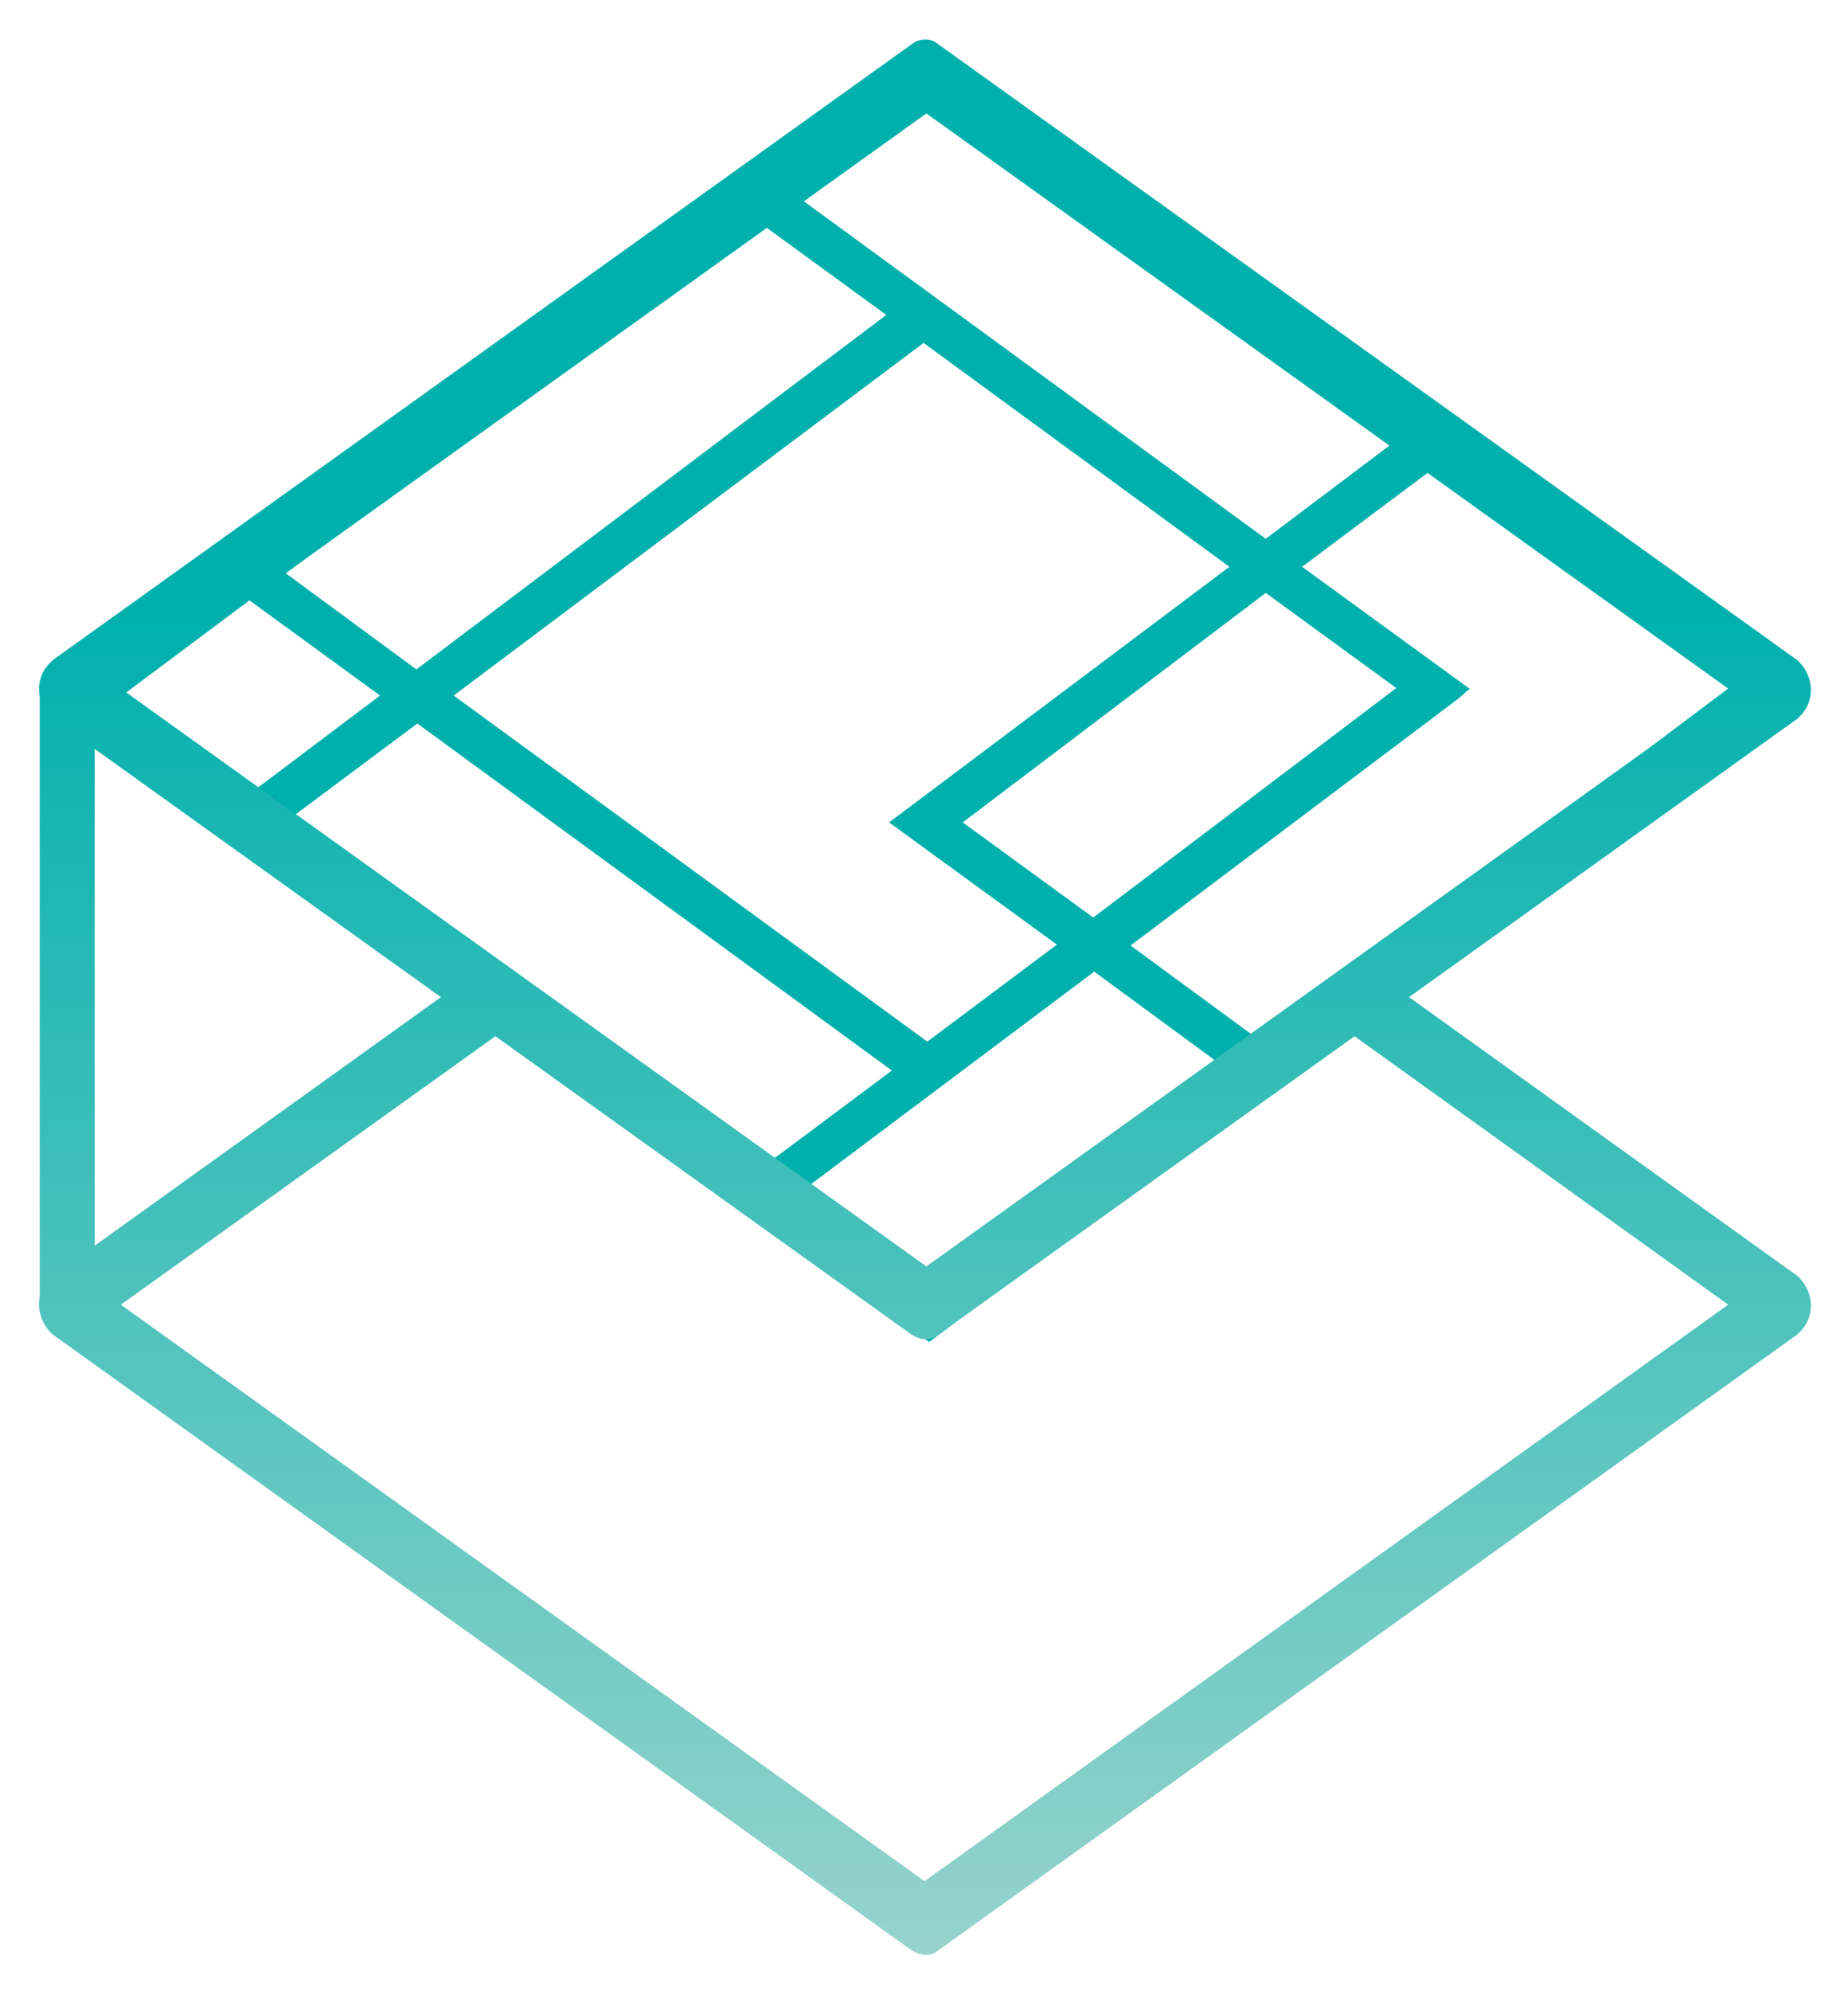 <svg xmlns="http://www.w3.org/2000/svg" role="img" viewBox="8.14 0.64 198.21 213.46"><style>svg{enable-background:new 0 0 216 216}</style><style/><path fill="#00b0ad" d="M163.4 46.3l-.8-.5-55.8-40.6-93.5 70.2 17.8 13.1 76.7 56 93.6-70.3-38-27.9zM38.8 62.1l50.4-37.9 14 10.2-50.4 38-14-10.3zm82.7 39.8l-13.9 10.4-50.8-37.1 50.4-37.8 32.8 24-36.5 27.4 18 13.1zm22.4-37.7l14 10.2L125.4 99l-14-10.2 32.5-24.6zm20.7 11.3l.9-.8.3-.2-18-13.1L161.7 51l32 23.3-50.4 37.9-13.9-10.2 35.2-26.5zm-20.7-17.1L93.1 21.3l13.8-10.4L157.7 48l-13.8 10.4zM34.9 65l14 10.2-13.8 10.4-14-10.3L34.9 65zm18 13.2l50.9 37.2L90 125.7 39.1 88.5l13.8-10.3zm72.6 26.6l13.9 10.2-31.6 23.7-13.9-10.2 31.6-23.7z"/><linearGradient id="SVGID_1_" x1="334.519" x2="334.519" y1="-293.069" y2="-92.05" gradientTransform="matrix(1 0 0 -1 -227.1 -26.74)" gradientUnits="userSpaceOnUse"><stop offset="0" stop-color="#d1e1d7"/><stop offset="1" stop-color="#00b0ad"/></linearGradient><path fill="url(#SVGID_1_)" d="M107.4 210.2c-.5 0-1-.2-1.5-.5l-92.1-66c-1.7-1.5-2-4.1-.5-5.8l.5-.5 46-33 2.9 6.3-41.6 29.8 86.2 61.8 86.2-61.8-41.5-29.8 2.9-6.3 46 33c1.7 1.5 2 4.1.5 5.8l-.5.5-92.1 66c-.3.3-.9.5-1.4.5z"/><linearGradient id="SVGID_2_" x1="334.519" x2="334.519" y1="-293.069" y2="-92.05" gradientTransform="matrix(1 0 0 -1 -227.1 -26.74)" gradientUnits="userSpaceOnUse"><stop offset="0" stop-color="#d1e1d7"/><stop offset="1" stop-color="#00b0ad"/></linearGradient><path fill="url(#SVGID_2_)" d="M107.4 144.2c-.5 0-1-.2-1.5-.5l-92.1-66c-1.7-1.5-2-4.1-.5-5.8l.5-.5 92.1-66c.9-.7 2.1-.7 2.9 0l92.1 66c1.7 1.5 2 4.1.5 5.8l-.5.5-92.1 66c-.3.3-.9.5-1.4.5zM21.3 74.6l86.2 61.8 86.2-61.8-86.2-61.8-86.2 61.8z"/><linearGradient id="SVGID_3_" x1="15.362" x2="15.362" y1="-49.218" y2="151.801" gradientTransform="matrix(1 0 0 -1 0 217.1)" gradientUnits="userSpaceOnUse"><stop offset="0" stop-color="#d1e1d7"/><stop offset="1" stop-color="#00b0ad"/></linearGradient><path fill="url(#SVGID_3_)" d="M12.4 74.6h5.9v66h-5.9z"/></svg>